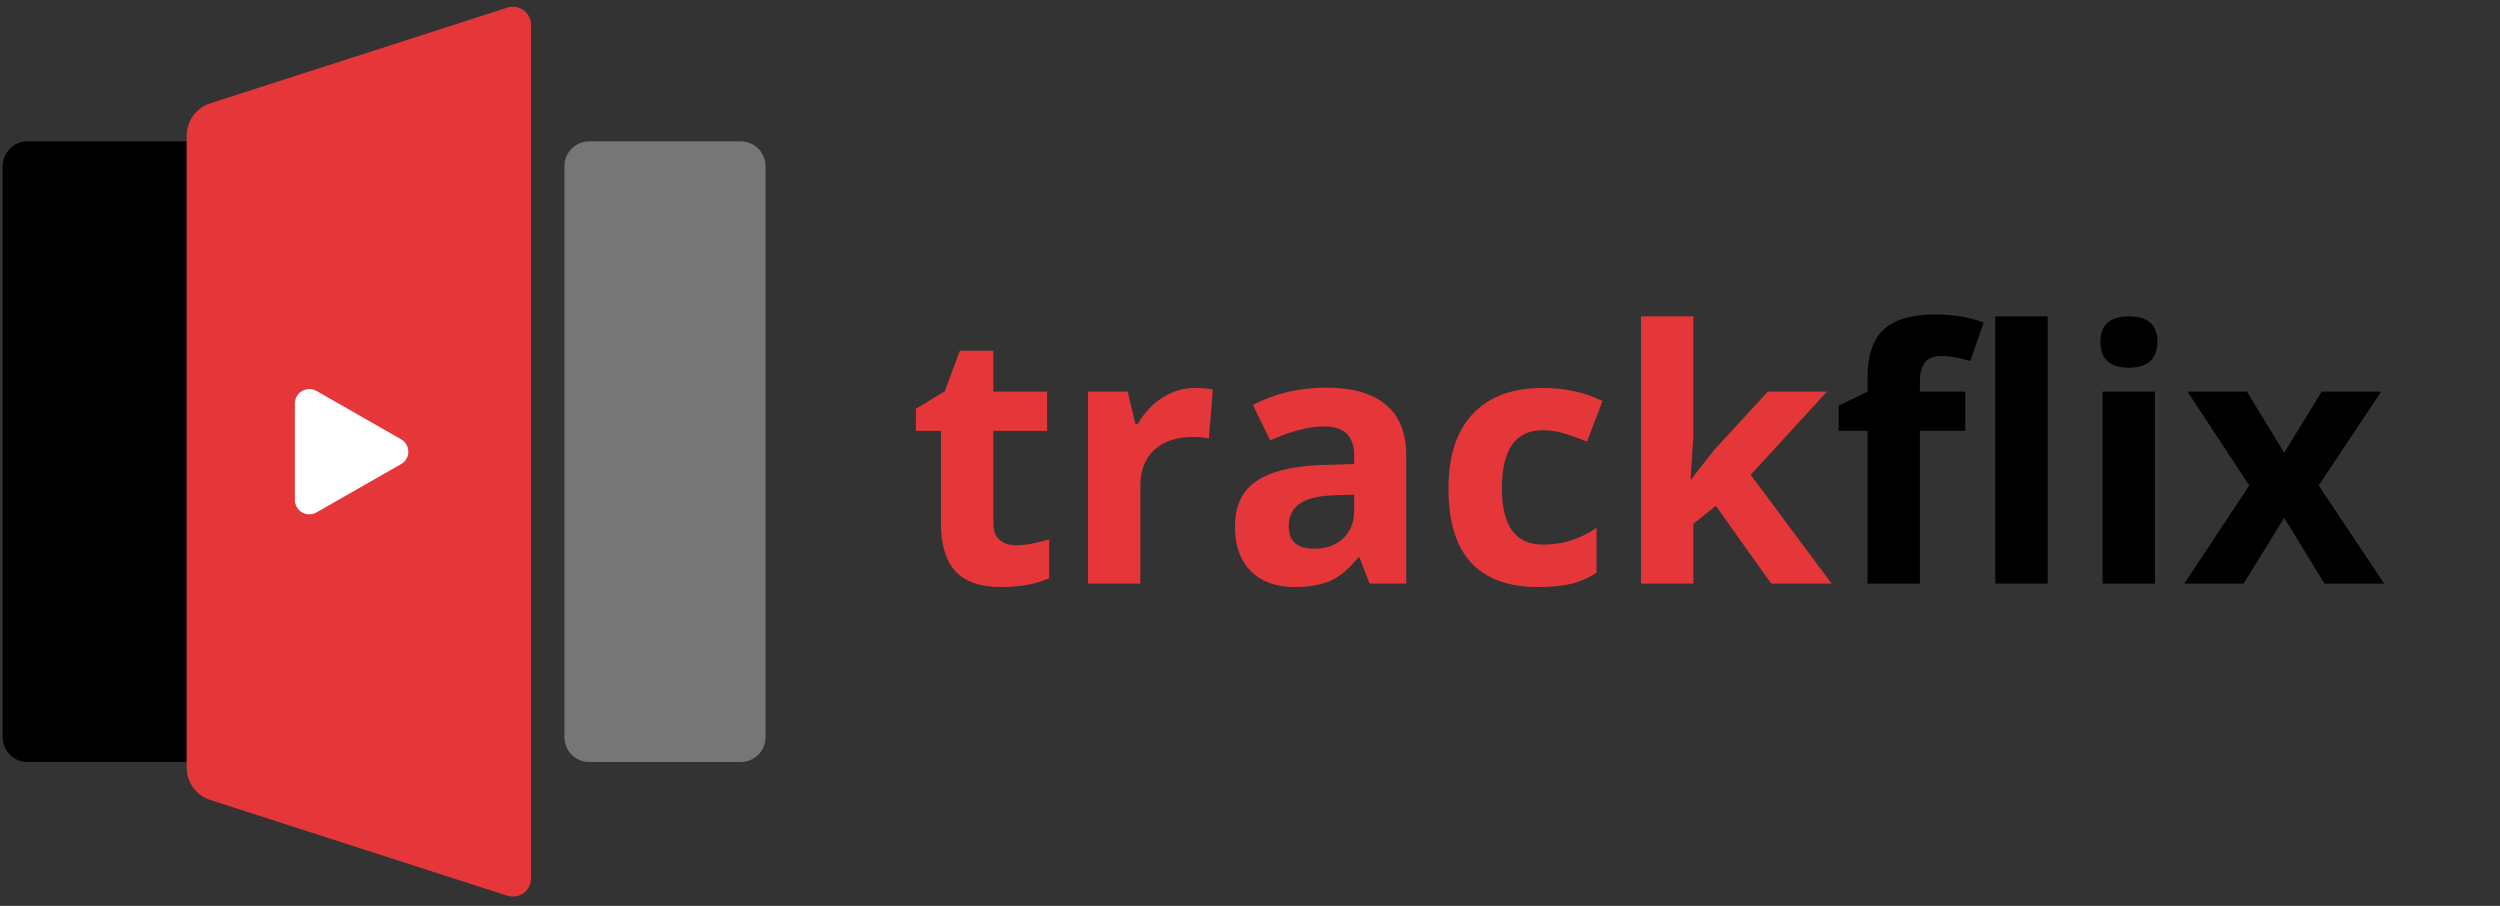 <svg xmlns="http://www.w3.org/2000/svg" xmlns:xlink="http://www.w3.org/1999/xlink" width="701" zoomAndPan="magnify" viewBox="0 0 525.75 190.5" height="254" preserveAspectRatio="xMidYMid meet" version="1.0"><rect x="0" y="0" width="525.75" height="190.5" fill="#333333" stroke="none"/><defs><g/><clipPath id="adf2f54aea"><path d="M 118.695 29.723 L 160.996 29.723 L 160.996 160.262 L 118.695 160.262 Z M 118.695 29.723 " clip-rule="nonzero"/></clipPath><clipPath id="78da35a57a"><path d="M 123.93 29.723 L 155.758 29.723 C 157.148 29.723 158.48 30.277 159.461 31.258 C 160.445 32.238 160.996 33.57 160.996 34.961 L 160.996 155.016 C 160.996 156.406 160.445 157.738 159.461 158.719 C 158.48 159.703 157.148 160.254 155.758 160.254 L 123.93 160.254 C 122.543 160.254 121.211 159.703 120.23 158.719 C 119.246 157.738 118.695 156.406 118.695 155.016 L 118.695 34.961 C 118.695 33.57 119.246 32.238 120.23 31.258 C 121.211 30.277 122.543 29.723 123.93 29.723 Z M 123.93 29.723 " clip-rule="nonzero"/></clipPath><clipPath id="c51d95deea"><path d="M 0.562 29.723 L 60.578 29.723 L 60.578 160.301 L 0.562 160.301 Z M 0.562 29.723 " clip-rule="nonzero"/></clipPath><clipPath id="7c2969b4bc"><path d="M 5.801 29.723 L 55.34 29.723 C 56.73 29.723 58.062 30.277 59.043 31.258 C 60.027 32.238 60.578 33.57 60.578 34.961 L 60.578 155.016 C 60.578 156.406 60.027 157.738 59.043 158.719 C 58.062 159.703 56.73 160.254 55.34 160.254 L 5.801 160.254 C 4.41 160.254 3.078 159.703 2.098 158.719 C 1.113 157.738 0.562 156.406 0.562 155.016 L 0.562 34.961 C 0.562 33.57 1.113 32.238 2.098 31.258 C 3.078 30.277 4.41 29.723 5.801 29.723 Z M 5.801 29.723 " clip-rule="nonzero"/></clipPath><clipPath id="ed30fe3314"><path d="M 39.25 1.254 L 111.68 1.254 L 111.68 188.559 L 39.25 188.559 Z M 39.25 1.254 " clip-rule="nonzero"/></clipPath><clipPath id="0b93cf30df"><path d="M 39.25 161.398 L 39.25 28.57 C 39.25 25.449 41.262 22.684 44.23 21.727 L 106.695 1.602 C 107.855 1.227 109.125 1.43 110.113 2.148 C 111.098 2.863 111.68 4.012 111.68 5.23 L 111.68 184.734 C 111.68 185.953 111.098 187.102 110.113 187.816 C 109.125 188.535 107.855 188.738 106.695 188.367 L 44.23 168.238 C 41.262 167.281 39.25 164.516 39.25 161.398 Z M 39.25 161.398 " clip-rule="nonzero"/></clipPath><clipPath id="c66908d3d6"><path d="M 62.012 81.719 L 85.973 81.719 L 85.973 108.199 L 62.012 108.199 Z M 62.012 81.719 " clip-rule="nonzero"/></clipPath><clipPath id="ee10d97164"><path d="M 84.367 97.586 L 66.559 107.762 C 65.617 108.301 64.461 108.297 63.523 107.754 C 62.59 107.207 62.012 106.207 62.012 105.125 L 62.012 84.852 C 62.012 83.77 62.59 82.766 63.523 82.223 C 64.461 81.68 65.617 81.676 66.559 82.215 L 84.367 92.391 C 85.301 92.922 85.875 93.914 85.875 94.988 C 85.875 96.062 85.301 97.055 84.367 97.586 Z M 84.367 97.586 " clip-rule="nonzero"/></clipPath></defs><g clip-path="url(#adf2f54aea)"><g clip-path="url(#78da35a57a)"><path fill="#767677" d="M 118.695 29.723 L 160.996 29.723 L 160.996 160.262 L 118.695 160.262 Z M 118.695 29.723 " fill-opacity="1" fill-rule="nonzero"/></g></g><g clip-path="url(#c51d95deea)"><g clip-path="url(#7c2969b4bc)"><path fill="#000000" d="M 0.562 29.723 L 60.578 29.723 L 60.578 160.301 L 0.562 160.301 Z M 0.562 29.723 " fill-opacity="1" fill-rule="nonzero"/></g></g><g clip-path="url(#ed30fe3314)"><g clip-path="url(#0b93cf30df)"><path fill="#e5373a" d="M 39.25 189.973 L 39.25 0.121 L 111.68 0.121 L 111.68 189.973 Z M 39.25 189.973 " fill-opacity="1" fill-rule="nonzero"/></g></g><g clip-path="url(#c66908d3d6)"><g clip-path="url(#ee10d97164)"><path fill="#ffffff" d="M 88.914 79.613 L 88.914 110.406 L 62.012 110.406 L 62.012 79.613 Z M 88.914 79.613 " fill-opacity="1" fill-rule="nonzero"/></g></g><g fill="#e5373a" fill-opacity="1"><g transform="translate(190.917, 122.726)"><g><path d="M 22.789 -8.055 C 24.715 -8.055 27.027 -8.477 29.723 -9.316 L 29.723 -1.121 C 26.98 0.109 23.609 0.723 19.609 0.723 C 15.203 0.723 11.996 -0.391 9.984 -2.617 C 7.977 -4.844 6.969 -8.188 6.969 -12.641 L 6.969 -32.109 L 1.699 -32.109 L 1.699 -36.766 L 7.766 -40.449 L 10.941 -48.973 L 17.984 -48.973 L 17.984 -40.379 L 29.289 -40.379 L 29.289 -32.109 L 17.984 -32.109 L 17.984 -12.641 C 17.984 -11.074 18.426 -9.922 19.305 -9.172 C 20.184 -8.426 21.344 -8.055 22.789 -8.055 Z M 22.789 -8.055 "/></g></g></g><g fill="#e5373a" fill-opacity="1"><g transform="translate(223.025, 122.726)"><g><path d="M 28.316 -41.137 C 29.809 -41.137 31.047 -41.027 32.035 -40.812 L 31.203 -30.48 C 30.312 -30.723 29.23 -30.844 27.953 -30.844 C 24.438 -30.844 21.699 -29.941 19.738 -28.133 C 17.773 -26.328 16.793 -23.801 16.793 -20.551 L 16.793 0 L 5.777 0 L 5.777 -40.379 L 14.121 -40.379 L 15.746 -33.59 L 16.289 -33.59 C 17.539 -35.852 19.23 -37.676 21.363 -39.059 C 23.492 -40.445 25.812 -41.137 28.316 -41.137 Z M 28.316 -41.137 "/></g></g></g><g fill="#e5373a" fill-opacity="1"><g transform="translate(256.613, 122.726)"><g><path d="M 31.422 0 L 29.289 -5.488 L 29 -5.488 C 27.148 -3.152 25.238 -1.535 23.277 -0.633 C 21.316 0.27 18.758 0.723 15.602 0.723 C 11.727 0.723 8.676 -0.387 6.445 -2.602 C 4.219 -4.816 3.105 -7.969 3.105 -12.062 C 3.105 -16.348 4.605 -19.508 7.602 -21.543 C 10.602 -23.578 15.121 -24.703 21.164 -24.922 L 28.172 -25.137 L 28.172 -26.906 C 28.172 -31 26.074 -33.047 21.887 -33.047 C 18.66 -33.047 14.867 -32.07 10.512 -30.121 L 6.863 -37.562 C 11.508 -39.992 16.66 -41.207 22.32 -41.207 C 27.738 -41.207 31.891 -40.027 34.781 -37.668 C 37.668 -35.309 39.113 -31.723 39.113 -26.906 L 39.113 0 Z M 28.172 -18.707 L 23.91 -18.562 C 20.707 -18.469 18.324 -17.891 16.758 -16.832 C 15.191 -15.77 14.41 -14.156 14.41 -11.992 C 14.41 -8.883 16.191 -7.332 19.754 -7.332 C 22.309 -7.332 24.348 -8.066 25.879 -9.535 C 27.406 -11.004 28.172 -12.953 28.172 -15.387 Z M 28.172 -18.707 "/></g></g></g><g fill="#e5373a" fill-opacity="1"><g transform="translate(301.289, 122.726)"><g><path d="M 22.176 0.723 C 9.605 0.723 3.324 -6.176 3.324 -19.973 C 3.324 -26.836 5.031 -32.078 8.453 -35.699 C 11.871 -39.324 16.77 -41.137 23.152 -41.137 C 27.82 -41.137 32.012 -40.223 35.719 -38.391 L 32.469 -29.867 C 30.734 -30.566 29.121 -31.137 27.629 -31.582 C 26.137 -32.027 24.645 -32.25 23.152 -32.25 C 17.422 -32.25 14.555 -28.184 14.555 -20.043 C 14.555 -12.148 17.422 -8.199 23.152 -8.199 C 25.27 -8.199 27.23 -8.48 29.039 -9.047 C 30.844 -9.613 32.648 -10.496 34.453 -11.703 L 34.453 -2.273 C 32.672 -1.145 30.875 -0.359 29.055 0.07 C 27.238 0.504 24.945 0.723 22.176 0.723 Z M 22.176 0.723 "/></g></g></g><g fill="#e5373a" fill-opacity="1"><g transform="translate(339.319, 122.726)"><g><path d="M 16.359 -21.957 L 21.164 -28.098 L 32.469 -40.379 L 44.895 -40.379 L 28.855 -22.863 L 45.867 0 L 33.156 0 L 21.523 -16.359 L 16.793 -12.57 L 16.793 0 L 5.777 0 L 5.777 -56.195 L 16.793 -56.195 L 16.793 -31.133 L 16.215 -21.957 Z M 16.359 -21.957 "/></g></g></g><g fill="#000000" fill-opacity="1"><g transform="translate(385.194, 122.726)"><g><path d="M 28.098 -32.109 L 18.562 -32.109 L 18.562 0 L 7.547 0 L 7.547 -32.109 L 1.48 -32.109 L 1.48 -37.418 L 7.547 -40.379 L 7.547 -43.34 C 7.547 -47.938 8.68 -51.297 10.941 -53.418 C 13.207 -55.535 16.832 -56.594 21.812 -56.594 C 25.617 -56.594 29 -56.027 31.965 -54.898 L 29.145 -46.809 C 26.93 -47.504 24.883 -47.855 23.008 -47.855 C 21.441 -47.855 20.309 -47.391 19.609 -46.465 C 18.914 -45.535 18.562 -44.352 18.562 -42.906 L 18.562 -40.379 L 28.098 -40.379 Z M 28.098 -32.109 "/></g></g></g><g fill="#000000" fill-opacity="1"><g transform="translate(413.835, 122.726)"><g><path d="M 5.777 -56.195 L 16.793 -56.195 L 16.793 0 L 5.777 0 Z M 5.777 -56.195 "/></g></g></g><g fill="#000000" fill-opacity="1"><g transform="translate(436.407, 122.726)"><g><path d="M 5.309 -50.816 C 5.309 -54.402 7.309 -56.195 11.305 -56.195 C 15.301 -56.195 17.301 -54.402 17.301 -50.816 C 17.301 -49.105 16.801 -47.777 15.801 -46.824 C 14.801 -45.875 13.305 -45.398 11.305 -45.398 C 7.309 -45.398 5.309 -47.203 5.309 -50.816 Z M 16.793 0 L 5.777 0 L 5.777 -40.379 L 16.793 -40.379 Z M 16.793 0 "/></g></g></g><g fill="#000000" fill-opacity="1"><g transform="translate(458.98, 122.726)"><g><path d="M 14.051 -20.621 L 1.047 -40.379 L 13.543 -40.379 L 21.383 -27.52 L 29.289 -40.379 L 41.785 -40.379 L 28.641 -20.621 L 42.402 0 L 29.867 0 L 21.383 -13.832 L 12.859 0 L 0.359 0 Z M 14.051 -20.621 "/></g></g></g></svg>